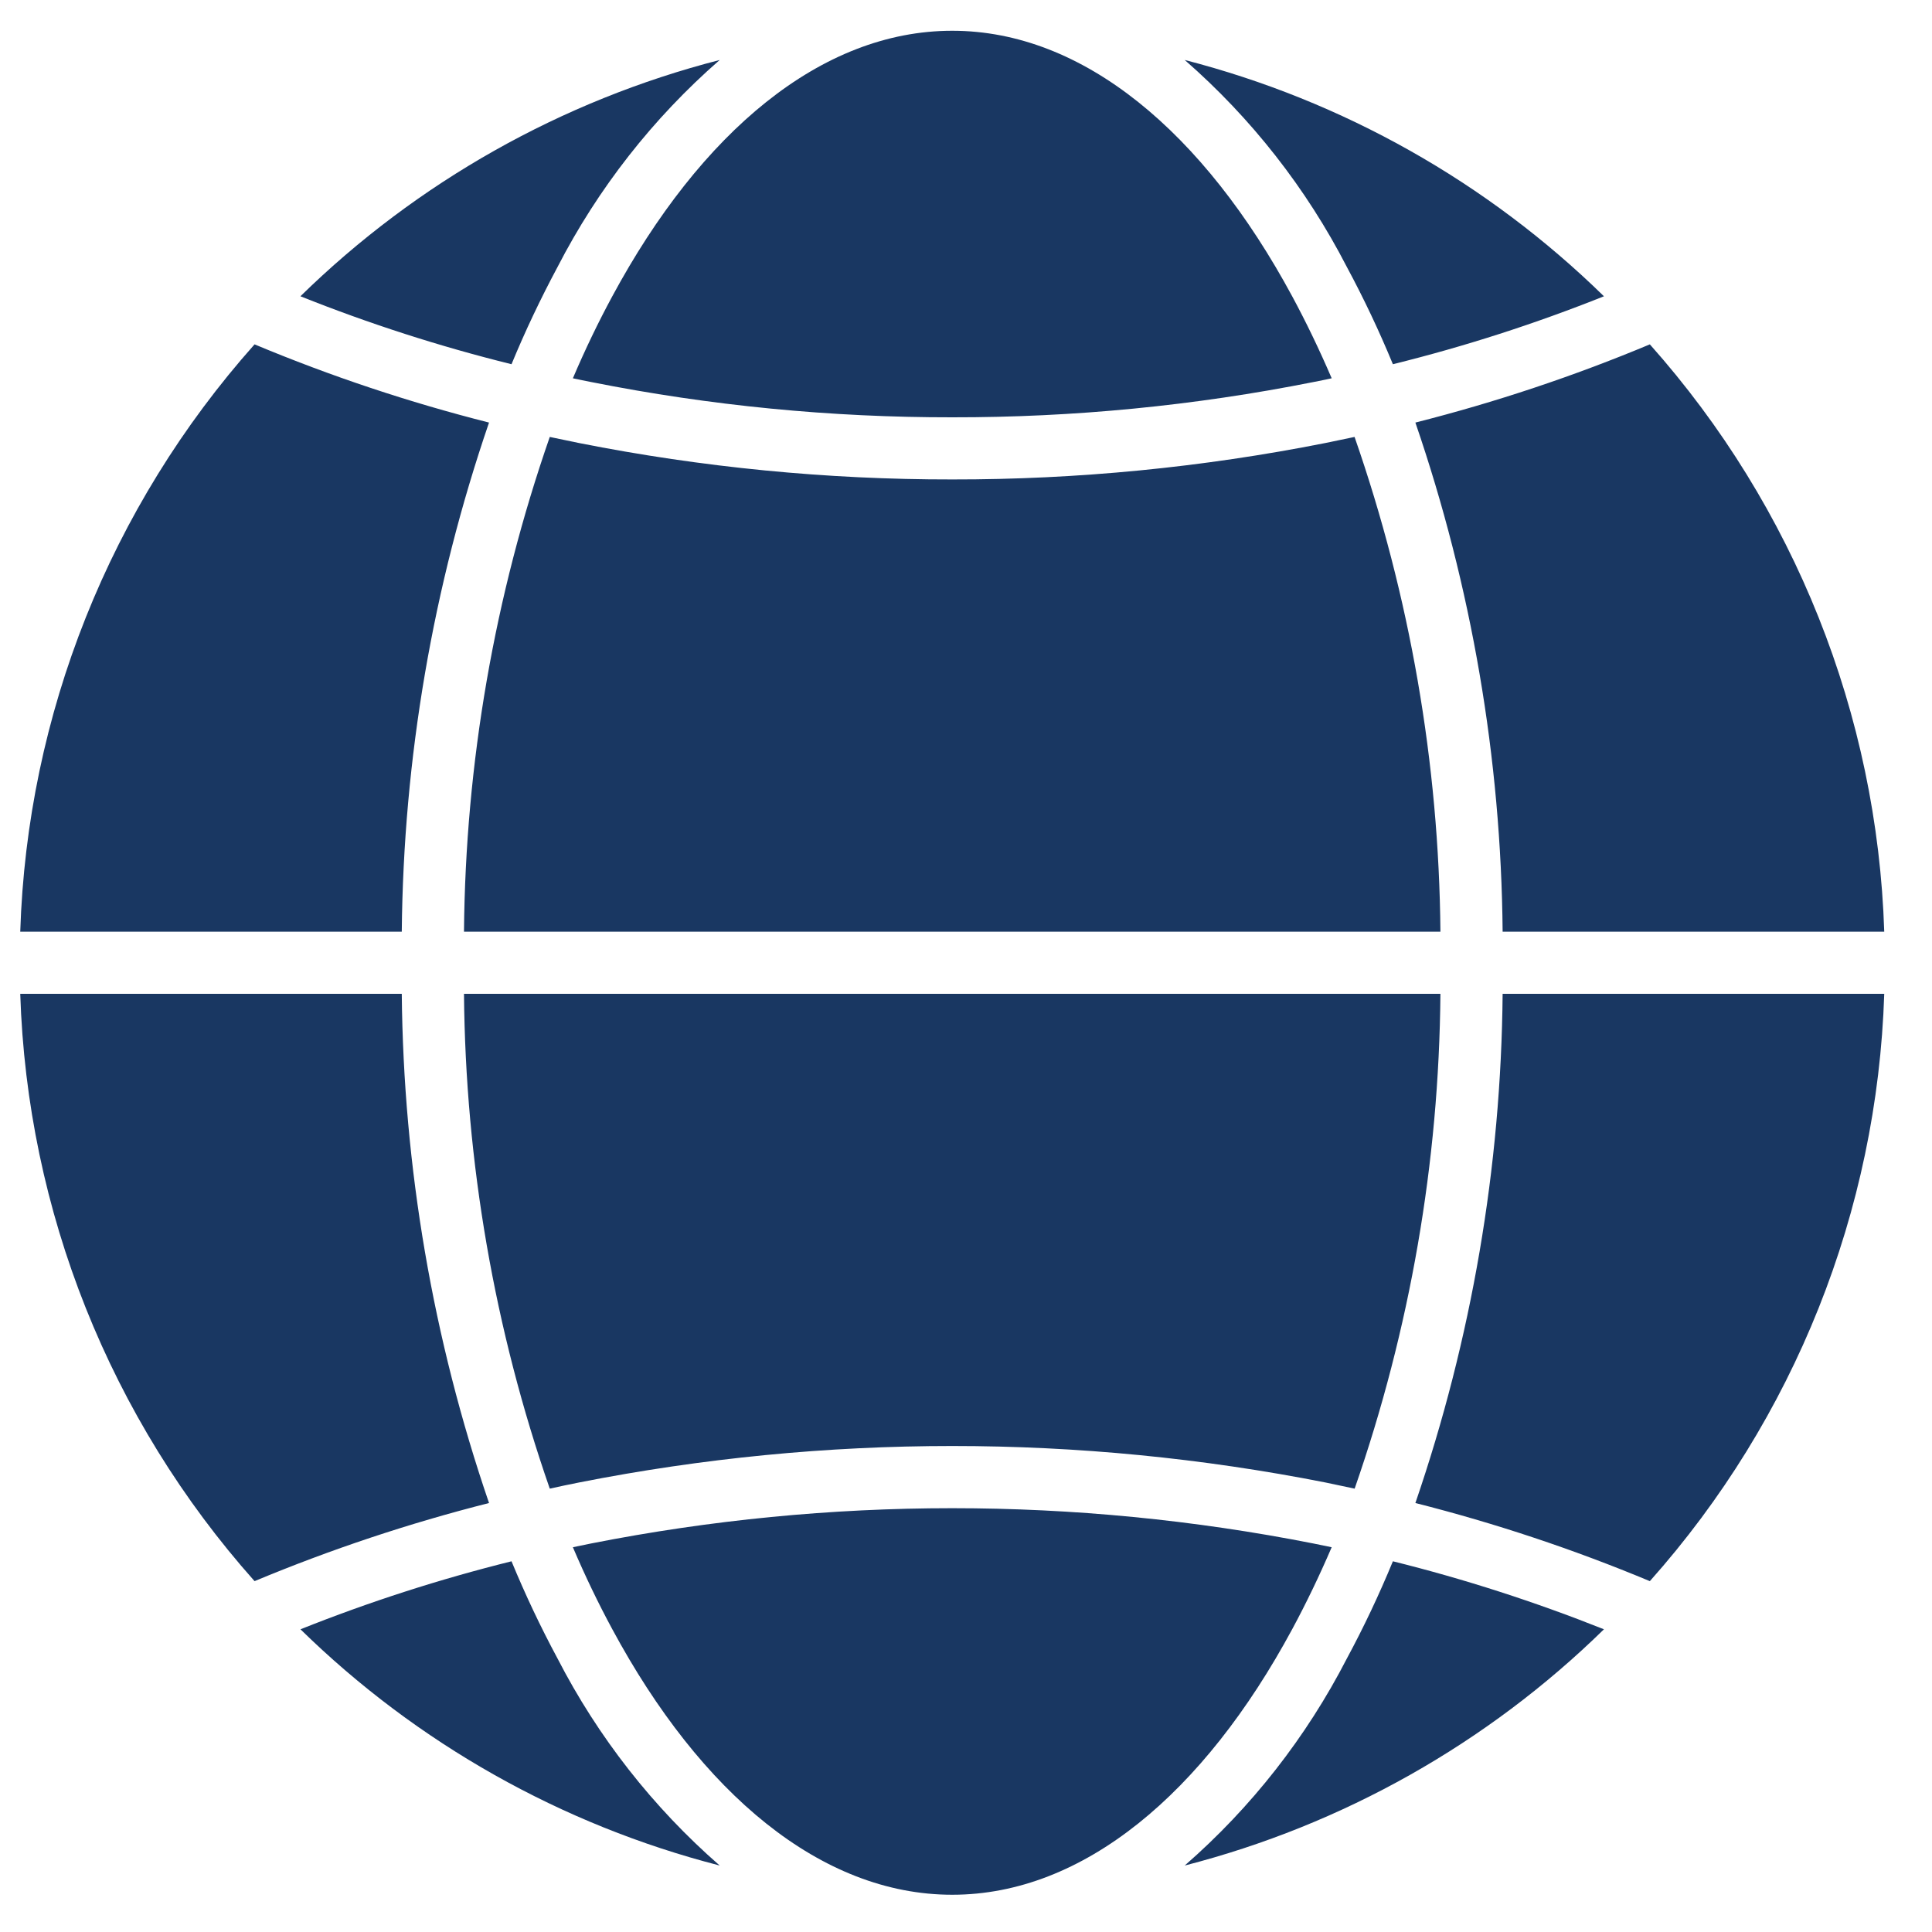 <svg width="25" height="25" viewBox="0 0 25 25" fill="none" xmlns="http://www.w3.org/2000/svg">
<path fill-rule="evenodd" clip-rule="evenodd" d="M18.024 4.713C18.954 4.483 19.866 4.189 20.755 3.834C19.246 2.357 17.375 1.303 15.33 0.776C16.193 1.529 16.905 2.438 17.429 3.456C17.649 3.865 17.847 4.284 18.024 4.713ZM0.262 12.056H5.199C5.22 9.814 5.601 7.589 6.328 5.468C5.293 5.206 4.279 4.868 3.294 4.456C1.424 6.557 0.351 9.246 0.262 12.056ZM6.004 12.056C6.023 9.876 6.398 7.713 7.114 5.654C7.24 5.681 7.367 5.707 7.494 5.733C9.084 6.048 10.701 6.206 12.322 6.204C13.942 6.206 15.559 6.048 17.148 5.733C17.275 5.707 17.402 5.681 17.528 5.654C18.245 7.713 18.62 9.876 18.639 12.056H6.004ZM19.444 12.056C19.424 9.814 19.043 7.589 18.315 5.468C19.35 5.206 20.364 4.868 21.349 4.456C23.219 6.557 24.292 9.246 24.382 12.056H19.444ZM24.382 12.86H19.444C19.424 15.103 19.043 17.327 18.315 19.449C19.35 19.711 20.364 20.049 21.349 20.46C23.219 18.36 24.292 15.67 24.382 12.86ZM18.639 12.86C18.621 15.041 18.246 17.204 17.529 19.263C17.404 19.236 17.277 19.209 17.15 19.183C13.962 18.554 10.682 18.554 7.494 19.183C7.367 19.208 7.24 19.235 7.114 19.263C6.398 17.204 6.023 15.041 6.004 12.86H18.639ZM5.199 12.86H0.262C0.351 15.67 1.424 18.36 3.294 20.46C4.279 20.049 5.293 19.711 6.328 19.449C5.601 17.327 5.22 15.103 5.199 12.86ZM20.755 21.083C19.246 22.56 17.375 23.614 15.33 24.14C16.193 23.388 16.905 22.478 17.429 21.46C17.649 21.052 17.847 20.632 18.024 20.203C18.954 20.434 19.866 20.729 20.755 21.083ZM17.231 20.021C17.151 20.004 17.072 19.988 16.992 19.972C13.908 19.364 10.735 19.364 7.651 19.972C7.571 19.988 7.492 20.004 7.413 20.021C7.571 20.392 7.741 20.745 7.922 21.08C9.067 23.205 10.624 24.518 12.322 24.518C14.019 24.518 15.576 23.205 16.722 21.08C16.902 20.746 17.072 20.393 17.232 20.021H17.231ZM6.619 20.203C6.796 20.632 6.994 21.051 7.214 21.46C7.738 22.478 8.45 23.387 9.313 24.14C7.268 23.614 5.397 22.56 3.888 21.083C4.777 20.728 5.69 20.434 6.619 20.203ZM3.888 3.833C5.397 2.357 7.268 1.302 9.313 0.776C8.45 1.529 7.738 2.438 7.214 3.456C6.995 3.865 6.796 4.284 6.619 4.713C5.69 4.483 4.777 4.189 3.888 3.834V3.833ZM7.413 4.895C7.571 4.524 7.741 4.171 7.922 3.836C9.067 1.712 10.624 0.398 12.322 0.398C14.019 0.398 15.576 1.712 16.722 3.836C16.902 4.17 17.072 4.523 17.232 4.895C17.152 4.912 17.073 4.929 16.994 4.944C15.455 5.25 13.891 5.402 12.323 5.4C10.755 5.402 9.19 5.25 7.652 4.944C7.572 4.929 7.492 4.912 7.413 4.895Z" fill="#193762"/>
</svg>
